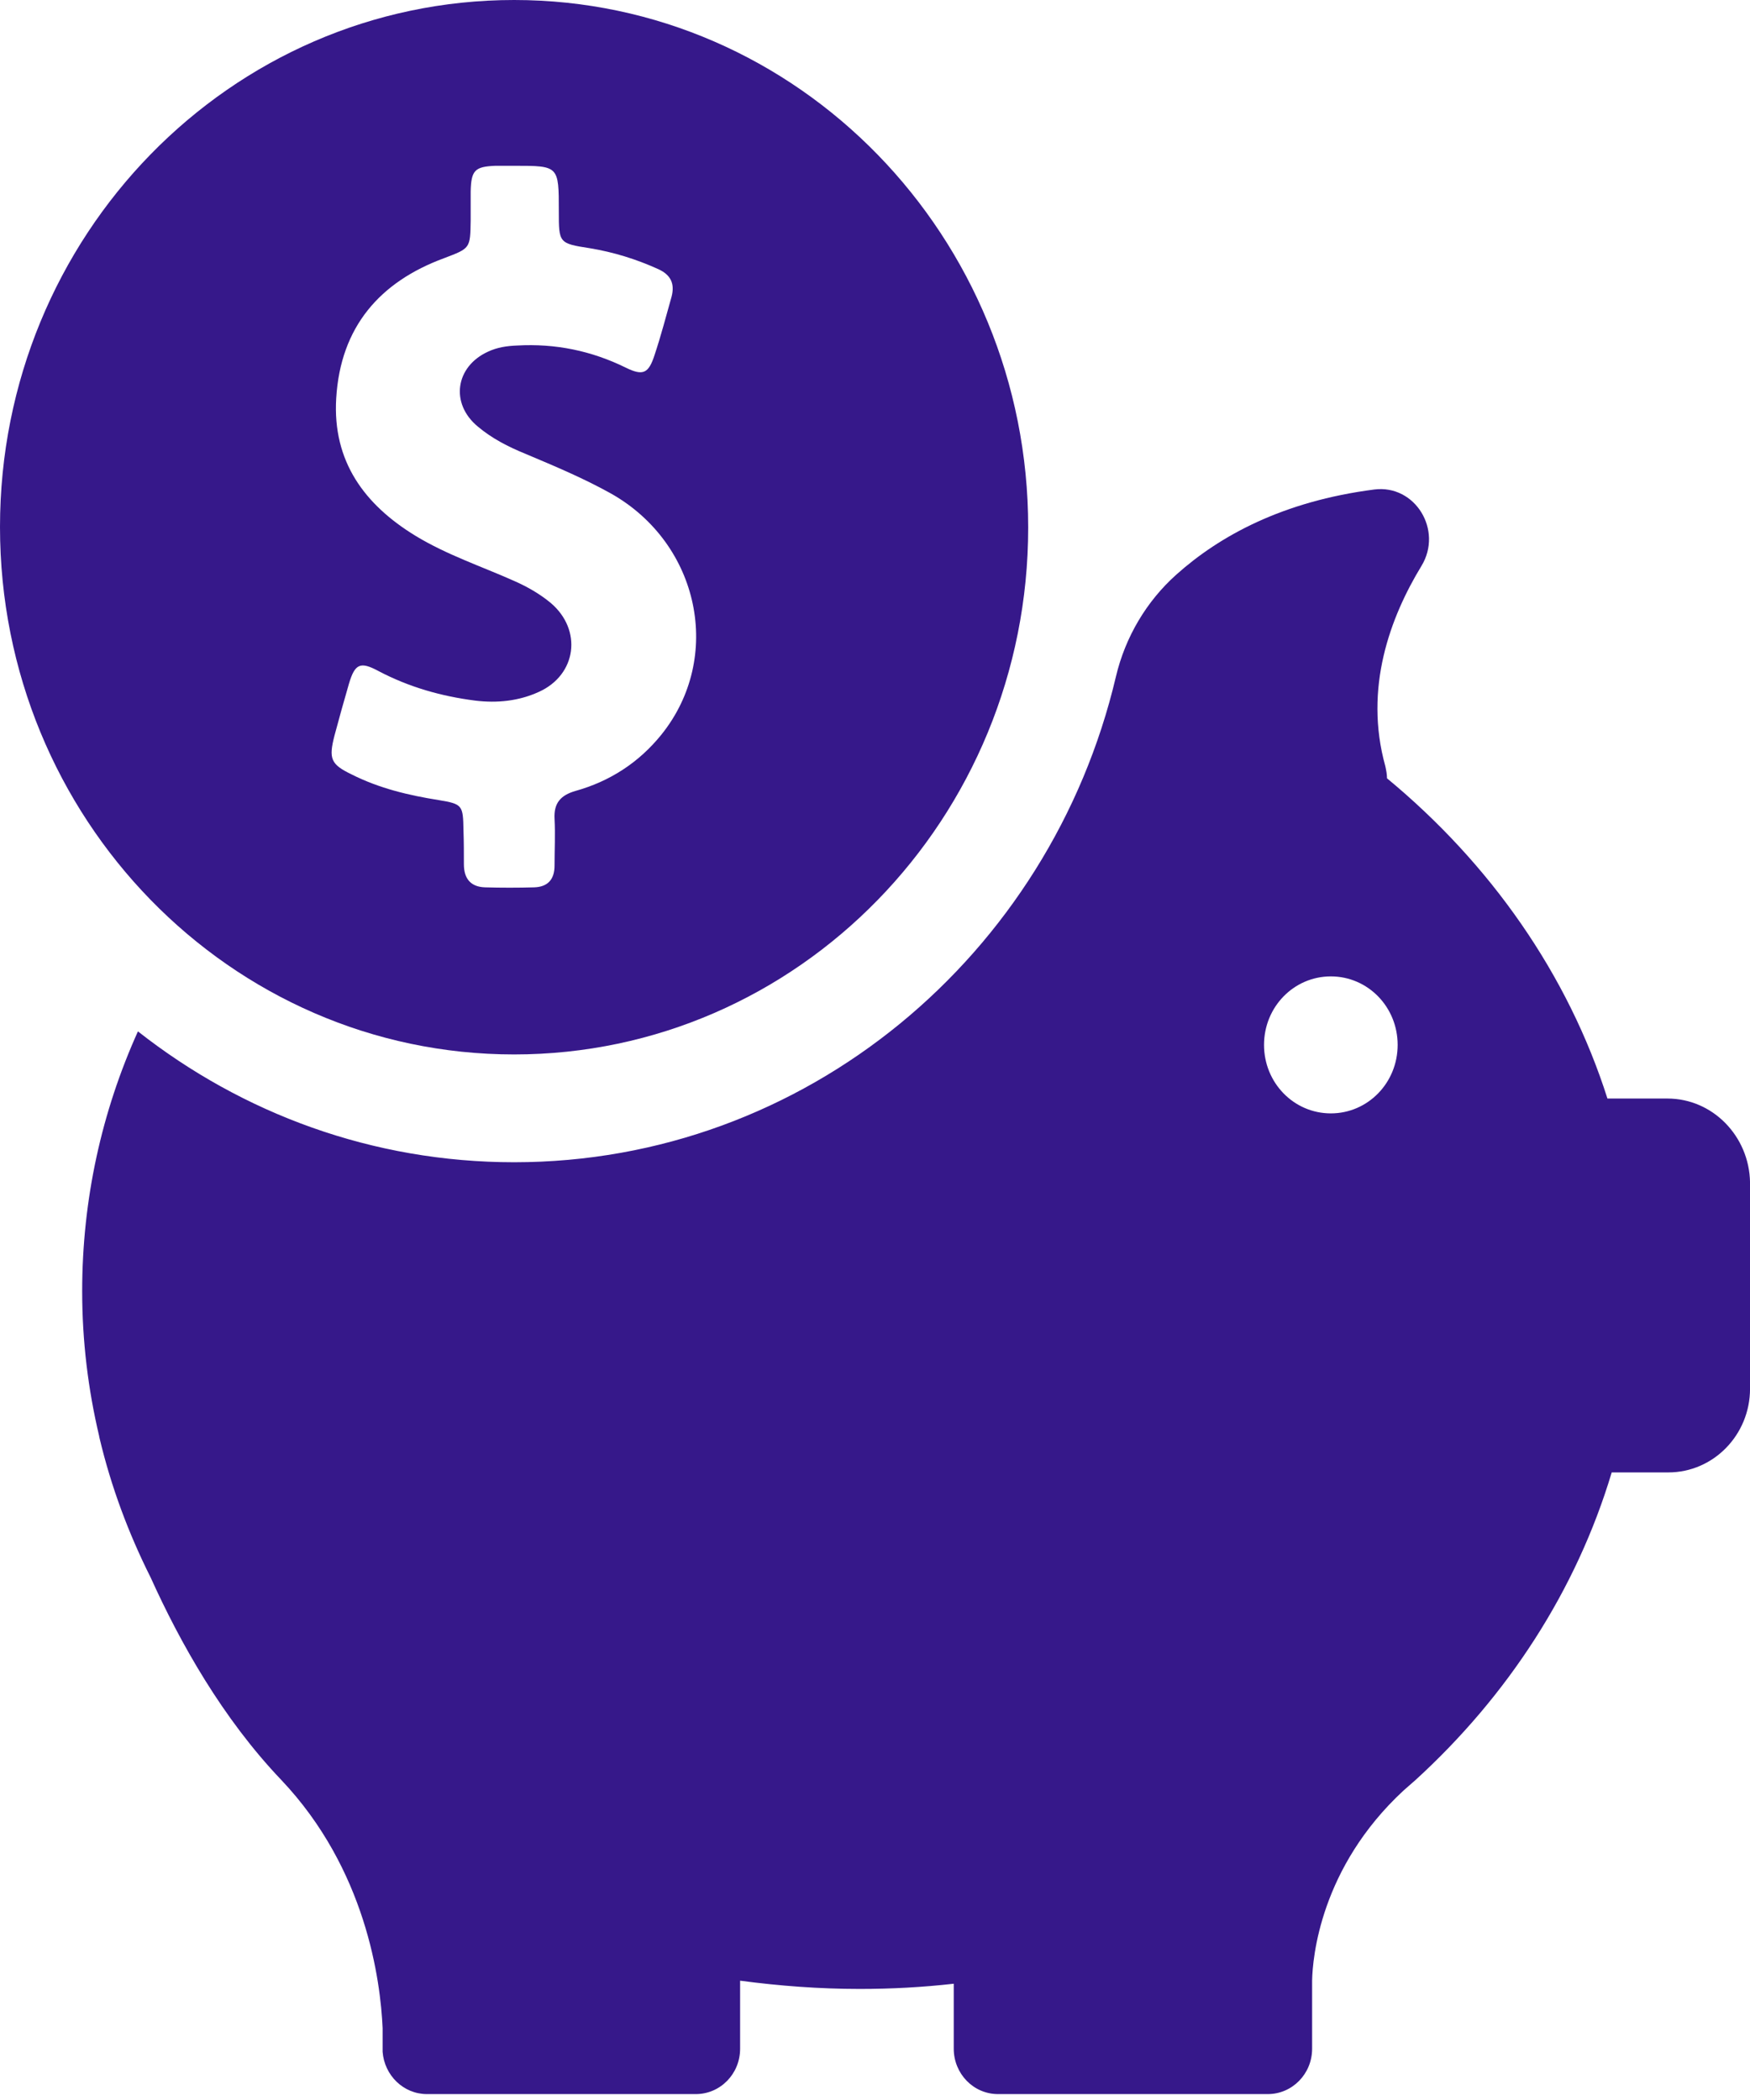 <svg width="50" height="60" viewBox="0 0 50 60" fill="none" xmlns="http://www.w3.org/2000/svg">
<path d="M14.689 30.127C22.799 30.127 29.377 23.384 29.377 15.07C29.377 6.756 22.799 0 14.689 0C6.578 0 0 6.743 0 15.057C0 23.371 6.578 30.127 14.689 30.127ZM9.557 21.015C9.691 20.517 9.825 20.031 9.971 19.532C10.141 18.959 10.299 18.896 10.81 19.171C11.685 19.632 12.609 19.894 13.582 20.018C14.202 20.093 14.822 20.031 15.394 19.769C16.476 19.283 16.646 17.999 15.734 17.226C15.418 16.964 15.066 16.765 14.701 16.603C13.752 16.179 12.768 15.855 11.868 15.307C10.421 14.422 9.497 13.188 9.606 11.38C9.728 9.336 10.858 8.052 12.682 7.379C13.436 7.092 13.436 7.105 13.448 6.295C13.448 6.02 13.448 5.746 13.448 5.472C13.461 4.861 13.57 4.761 14.154 4.737C14.336 4.737 14.518 4.737 14.701 4.737C15.966 4.737 15.966 4.737 15.966 6.033C15.966 6.943 15.966 6.955 16.853 7.092C17.534 7.205 18.178 7.404 18.811 7.691C19.163 7.853 19.285 8.102 19.188 8.476C19.03 9.037 18.884 9.598 18.701 10.146C18.531 10.67 18.373 10.745 17.887 10.508C16.902 10.022 15.868 9.81 14.774 9.872C14.482 9.884 14.214 9.922 13.947 10.046C13.011 10.47 12.853 11.53 13.655 12.19C14.056 12.527 14.518 12.764 15.005 12.963C15.832 13.312 16.671 13.661 17.473 14.11C19.99 15.543 20.671 18.784 18.896 20.991C18.252 21.788 17.425 22.324 16.44 22.599C16.014 22.723 15.82 22.948 15.844 23.396C15.868 23.845 15.844 24.281 15.844 24.73C15.844 25.129 15.649 25.341 15.26 25.353C14.798 25.366 14.324 25.366 13.862 25.353C13.448 25.341 13.254 25.104 13.254 24.692C13.254 24.368 13.254 24.044 13.242 23.72C13.23 23.01 13.217 22.972 12.537 22.86C11.673 22.723 10.834 22.524 10.044 22.125C9.448 21.838 9.387 21.676 9.557 21.015Z" fill="#36188A"/>
<path d="M47.642 31.387H45.927C44.797 27.835 42.584 24.681 39.629 22.238C39.629 22.126 39.605 22.001 39.58 21.889C38.96 19.658 39.726 17.626 40.614 16.168C41.234 15.146 40.431 13.837 39.264 13.986C36.65 14.323 34.85 15.308 33.61 16.417C32.759 17.177 32.151 18.199 31.883 19.334C30.011 27.286 23.019 33.207 14.69 33.207C10.64 33.207 6.92 31.811 3.941 29.468C2.907 31.761 2.348 34.266 2.348 36.896C2.348 38.317 2.518 39.701 2.834 41.035C2.834 41.035 2.834 41.06 2.846 41.097C3.175 42.481 3.673 43.814 4.305 45.073C5.144 46.931 6.36 49.099 8.038 50.857C10.458 53.412 10.871 56.578 10.932 57.949V58.535C10.932 58.56 10.932 58.585 10.932 58.61C10.932 58.622 10.932 58.622 10.932 58.622C10.981 59.295 11.528 59.831 12.197 59.831H19.882C20.575 59.831 21.146 59.258 21.146 58.535V56.591C22.265 56.74 23.408 56.827 24.563 56.827C25.475 56.827 26.363 56.778 27.25 56.678V58.535C27.25 59.246 27.81 59.831 28.515 59.831H36.224C36.917 59.831 37.489 59.258 37.489 58.535V56.591C37.501 55.943 37.72 53.362 40.103 51.156C40.188 51.081 40.273 51.006 40.358 50.932C40.383 50.907 40.407 50.894 40.431 50.869C43.082 48.451 45.04 45.435 46.049 42.069H47.666C48.955 42.069 50.001 40.997 50.001 39.676V33.78C49.977 32.459 48.931 31.387 47.642 31.387ZM38.024 31.811C36.966 31.811 36.115 30.938 36.115 29.854C36.115 28.77 36.966 27.897 38.024 27.897C39.082 27.897 39.933 28.77 39.933 29.854C39.933 30.938 39.082 31.811 38.024 31.811Z" fill="#36188A"/>
</svg>
